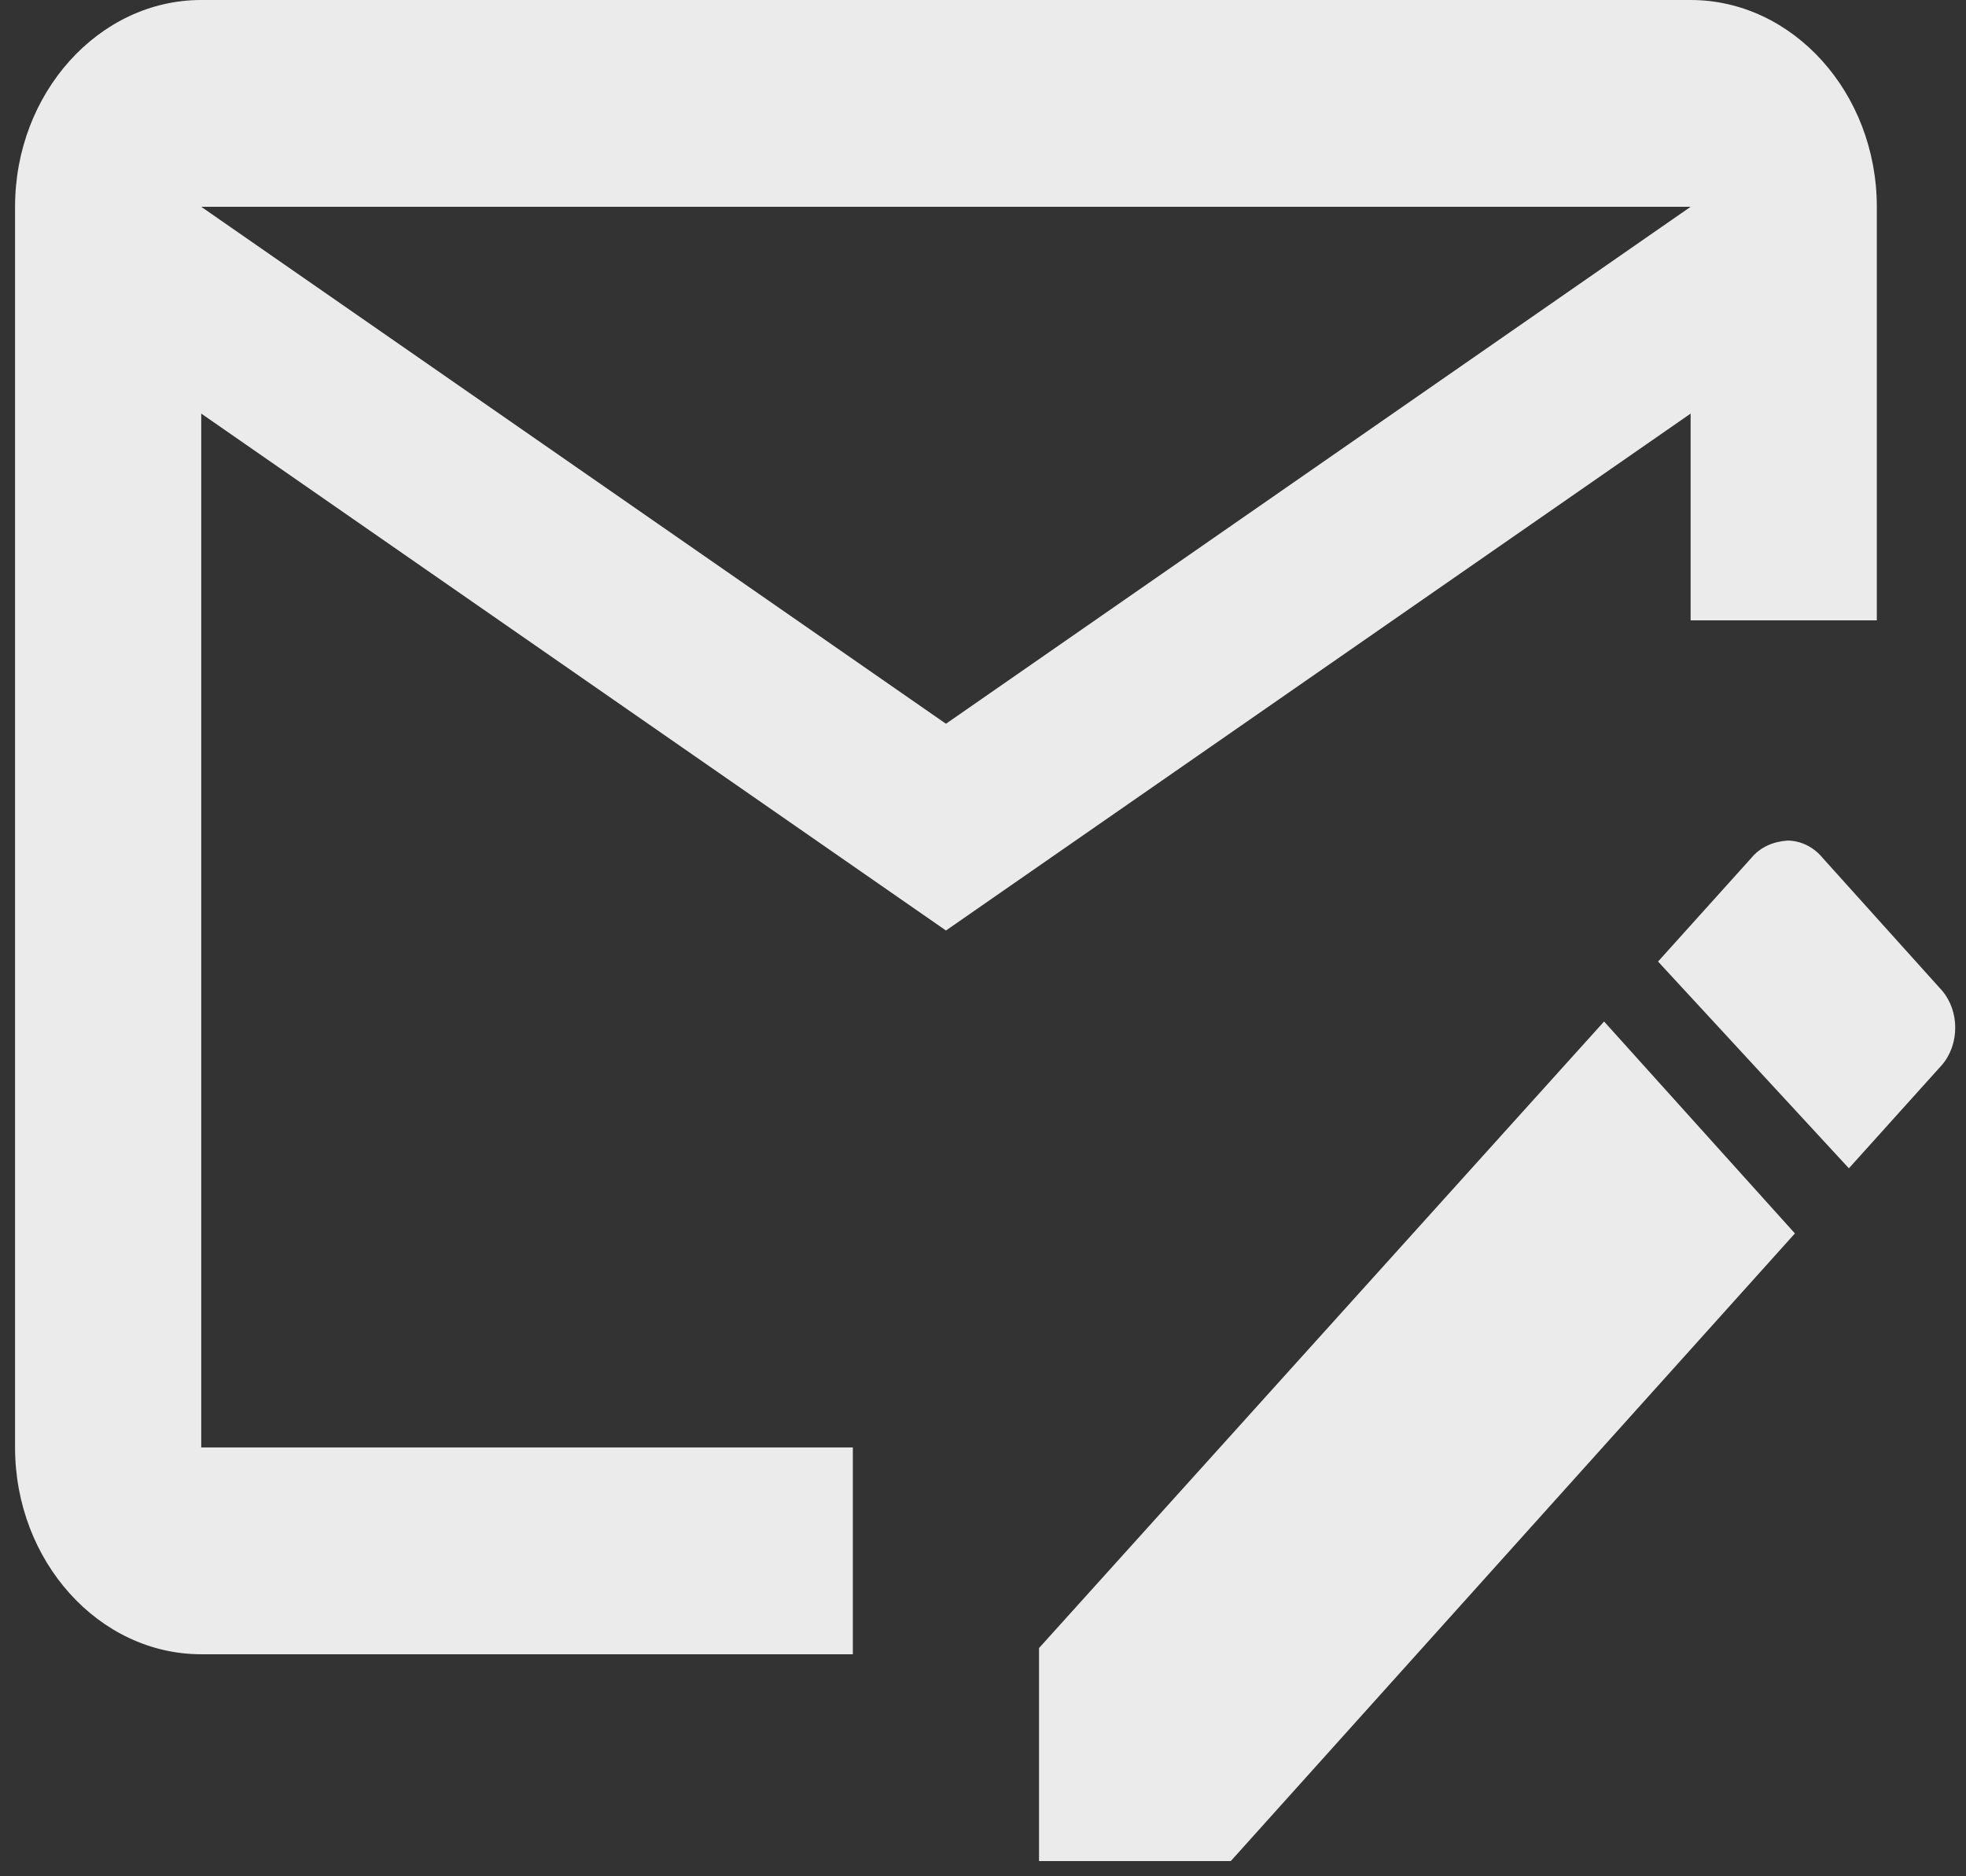 <svg width="44" height="42" viewBox="0 0 44 42" fill="none" xmlns="http://www.w3.org/2000/svg">
<rect x="0" y="0" width="44" height="42" fill="#333333" stroke="none"/>
<path d="M35.9 22.866L23.254 36.891V41.659H27.546L40.171 27.61M43.462 22.172L40.796 19.209C40.696 19.086 40.573 18.988 40.437 18.92C40.301 18.852 40.153 18.817 40.004 18.816C39.692 18.839 39.4 18.955 39.192 19.209L37.108 21.524L41.379 26.152L43.462 23.838C43.858 23.375 43.858 22.635 43.462 22.172ZM19.087 32.401H4.504V9.258L21.171 20.829L37.837 9.258V13.886H42.004V4.629C42.004 2.083 40.129 0 37.837 0H4.504C2.212 0 0.337 2.083 0.337 4.629V32.401C0.337 34.947 2.212 37.03 4.504 37.03H19.087V32.401ZM37.837 4.629L21.171 16.201L4.504 4.629H37.837Z" fill="white" fill-opacity="0.9"/>
</svg>
